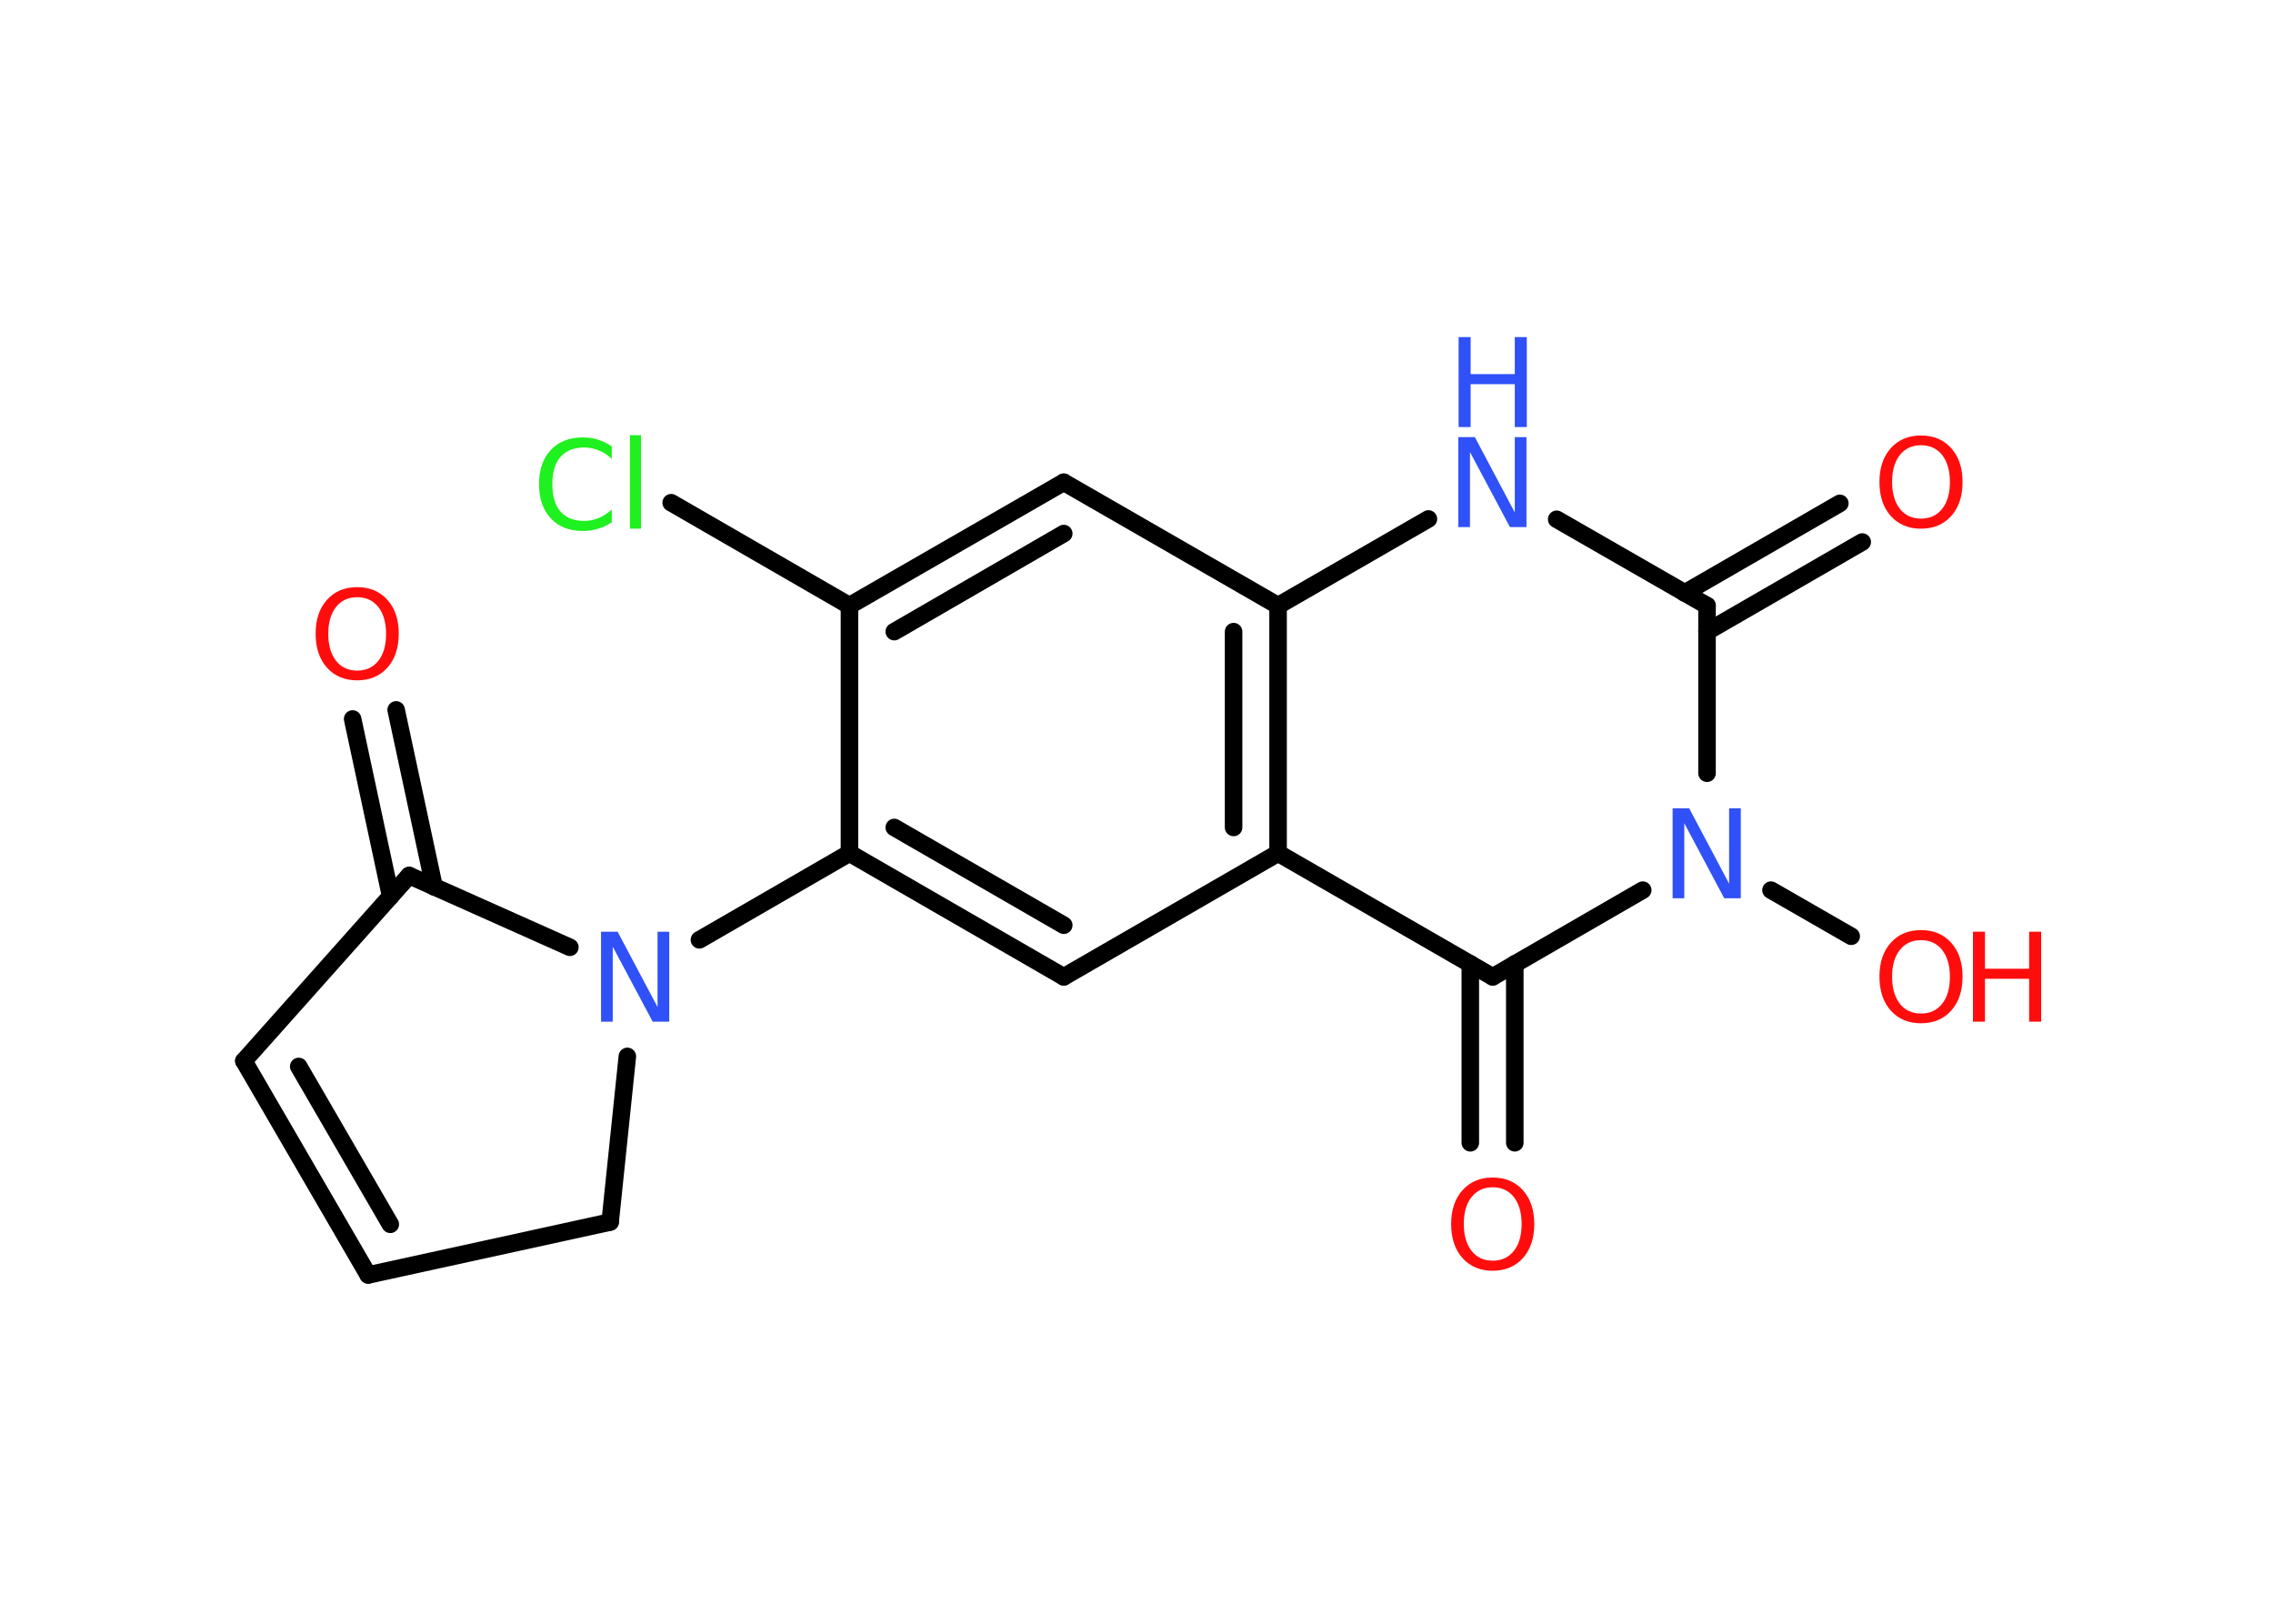 <?xml version='1.0' encoding='UTF-8'?>
<!DOCTYPE svg PUBLIC "-//W3C//DTD SVG 1.1//EN" "http://www.w3.org/Graphics/SVG/1.1/DTD/svg11.dtd">
<svg version='1.2' xmlns='http://www.w3.org/2000/svg' xmlns:xlink='http://www.w3.org/1999/xlink' width='70.0mm' height='50.0mm' viewBox='0 0 70.0 50.0'>
  <desc>Generated by the Chemistry Development Kit (http://github.com/cdk)</desc>
  <g stroke-linecap='round' stroke-linejoin='round' stroke='#000000' stroke-width='.54' fill='#FF0D0D'>
    <rect x='.0' y='.0' width='70.0' height='50.0' fill='#FFFFFF' stroke='none'/>
    <g id='mol1' class='mol'>
      <g id='mol1bnd1' class='bond'>
        <line x1='12.2' y1='21.86' x2='13.37' y2='27.31'/>
        <line x1='10.86' y1='22.14' x2='12.03' y2='27.6'/>
      </g>
      <line id='mol1bnd2' class='bond' x1='12.6' y1='26.96' x2='7.51' y2='32.67'/>
      <g id='mol1bnd3' class='bond'>
        <line x1='7.51' y1='32.67' x2='11.34' y2='39.26'/>
        <line x1='9.2' y1='32.84' x2='12.02' y2='37.7'/>
      </g>
      <line id='mol1bnd4' class='bond' x1='11.34' y1='39.26' x2='18.79' y2='37.63'/>
      <line id='mol1bnd5' class='bond' x1='18.79' y1='37.63' x2='19.32' y2='32.53'/>
      <line id='mol1bnd6' class='bond' x1='12.6' y1='26.96' x2='17.55' y2='29.17'/>
      <line id='mol1bnd7' class='bond' x1='21.54' y1='28.94' x2='26.16' y2='26.27'/>
      <g id='mol1bnd8' class='bond'>
        <line x1='26.16' y1='26.27' x2='32.76' y2='30.08'/>
        <line x1='27.54' y1='25.48' x2='32.76' y2='28.49'/>
      </g>
      <line id='mol1bnd9' class='bond' x1='32.76' y1='30.08' x2='39.36' y2='26.27'/>
      <line id='mol1bnd10' class='bond' x1='39.36' y1='26.27' x2='45.97' y2='30.08'/>
      <g id='mol1bnd11' class='bond'>
        <line x1='46.65' y1='29.68' x2='46.65' y2='35.19'/>
        <line x1='45.28' y1='29.68' x2='45.28' y2='35.19'/>
      </g>
      <line id='mol1bnd12' class='bond' x1='45.97' y1='30.08' x2='50.59' y2='27.41'/>
      <line id='mol1bnd13' class='bond' x1='54.54' y1='27.41' x2='57.01' y2='28.83'/>
      <line id='mol1bnd14' class='bond' x1='52.57' y1='23.81' x2='52.57' y2='18.65'/>
      <g id='mol1bnd15' class='bond'>
        <line x1='51.88' y1='18.26' x2='56.66' y2='15.5'/>
        <line x1='52.57' y1='19.45' x2='57.35' y2='16.69'/>
      </g>
      <line id='mol1bnd16' class='bond' x1='52.57' y1='18.65' x2='47.94' y2='15.99'/>
      <line id='mol1bnd17' class='bond' x1='43.99' y1='15.98' x2='39.36' y2='18.65'/>
      <g id='mol1bnd18' class='bond'>
        <line x1='39.36' y1='26.27' x2='39.36' y2='18.65'/>
        <line x1='37.99' y1='25.48' x2='37.99' y2='19.45'/>
      </g>
      <line id='mol1bnd19' class='bond' x1='39.36' y1='18.65' x2='32.76' y2='14.85'/>
      <g id='mol1bnd20' class='bond'>
        <line x1='32.76' y1='14.85' x2='26.16' y2='18.65'/>
        <line x1='32.76' y1='16.43' x2='27.54' y2='19.45'/>
      </g>
      <line id='mol1bnd21' class='bond' x1='26.16' y1='26.27' x2='26.16' y2='18.65'/>
      <line id='mol1bnd22' class='bond' x1='26.16' y1='18.65' x2='20.67' y2='15.48'/>
      <path id='mol1atm1' class='atom' d='M11.0 18.39q-.41 .0 -.65 .3q-.24 .3 -.24 .83q.0 .52 .24 .83q.24 .3 .65 .3q.41 .0 .65 -.3q.24 -.3 .24 -.83q.0 -.52 -.24 -.83q-.24 -.3 -.65 -.3zM11.0 18.08q.58 .0 .93 .39q.35 .39 .35 1.04q.0 .66 -.35 1.05q-.35 .39 -.93 .39q-.58 .0 -.93 -.39q-.35 -.39 -.35 -1.05q.0 -.65 .35 -1.04q.35 -.39 .93 -.39z' stroke='none'/>
      <path id='mol1atm6' class='atom' d='M18.52 28.69h.5l1.23 2.32v-2.32h.36v2.77h-.51l-1.23 -2.31v2.31h-.36v-2.77z' stroke='none' fill='#3050F8'/>
      <path id='mol1atm11' class='atom' d='M45.97 36.56q-.41 .0 -.65 .3q-.24 .3 -.24 .83q.0 .52 .24 .83q.24 .3 .65 .3q.41 .0 .65 -.3q.24 -.3 .24 -.83q.0 -.52 -.24 -.83q-.24 -.3 -.65 -.3zM45.97 36.26q.58 .0 .93 .39q.35 .39 .35 1.04q.0 .66 -.35 1.05q-.35 .39 -.93 .39q-.58 .0 -.93 -.39q-.35 -.39 -.35 -1.05q.0 -.65 .35 -1.04q.35 -.39 .93 -.39z' stroke='none'/>
      <path id='mol1atm12' class='atom' d='M51.52 24.89h.5l1.23 2.32v-2.32h.36v2.77h-.51l-1.23 -2.31v2.31h-.36v-2.77z' stroke='none' fill='#3050F8'/>
      <g id='mol1atm13' class='atom'>
        <path d='M59.16 28.95q-.41 .0 -.65 .3q-.24 .3 -.24 .83q.0 .52 .24 .83q.24 .3 .65 .3q.41 .0 .65 -.3q.24 -.3 .24 -.83q.0 -.52 -.24 -.83q-.24 -.3 -.65 -.3zM59.16 28.64q.58 .0 .93 .39q.35 .39 .35 1.04q.0 .66 -.35 1.05q-.35 .39 -.93 .39q-.58 .0 -.93 -.39q-.35 -.39 -.35 -1.05q.0 -.65 .35 -1.04q.35 -.39 .93 -.39z' stroke='none'/>
        <path d='M60.76 28.69h.37v1.14h1.36v-1.14h.37v2.77h-.37v-1.32h-1.36v1.32h-.37v-2.77z' stroke='none'/>
      </g>
      <path id='mol1atm15' class='atom' d='M59.16 13.71q-.41 .0 -.65 .3q-.24 .3 -.24 .83q.0 .52 .24 .83q.24 .3 .65 .3q.41 .0 .65 -.3q.24 -.3 .24 -.83q.0 -.52 -.24 -.83q-.24 -.3 -.65 -.3zM59.16 13.41q.58 .0 .93 .39q.35 .39 .35 1.04q.0 .66 -.35 1.05q-.35 .39 -.93 .39q-.58 .0 -.93 -.39q-.35 -.39 -.35 -1.05q.0 -.65 .35 -1.04q.35 -.39 .93 -.39z' stroke='none'/>
      <g id='mol1atm16' class='atom'>
        <path d='M44.92 13.46h.5l1.23 2.32v-2.32h.36v2.77h-.51l-1.23 -2.31v2.31h-.36v-2.77z' stroke='none' fill='#3050F8'/>
        <path d='M44.92 10.38h.37v1.14h1.36v-1.14h.37v2.77h-.37v-1.32h-1.36v1.32h-.37v-2.77z' stroke='none' fill='#3050F8'/>
      </g>
      <path id='mol1atm20' class='atom' d='M18.84 13.73v.4q-.19 -.18 -.4 -.26q-.21 -.09 -.45 -.09q-.47 .0 -.73 .29q-.25 .29 -.25 .84q.0 .55 .25 .84q.25 .29 .73 .29q.24 .0 .45 -.09q.21 -.09 .4 -.26v.39q-.2 .14 -.42 .2q-.22 .07 -.47 .07q-.63 .0 -.99 -.39q-.36 -.39 -.36 -1.05q.0 -.67 .36 -1.05q.36 -.39 .99 -.39q.25 .0 .47 .07q.22 .07 .41 .2zM19.4 13.4h.34v2.88h-.34v-2.88z' stroke='none' fill='#1FF01F'/>
    </g>
  </g>
</svg>

